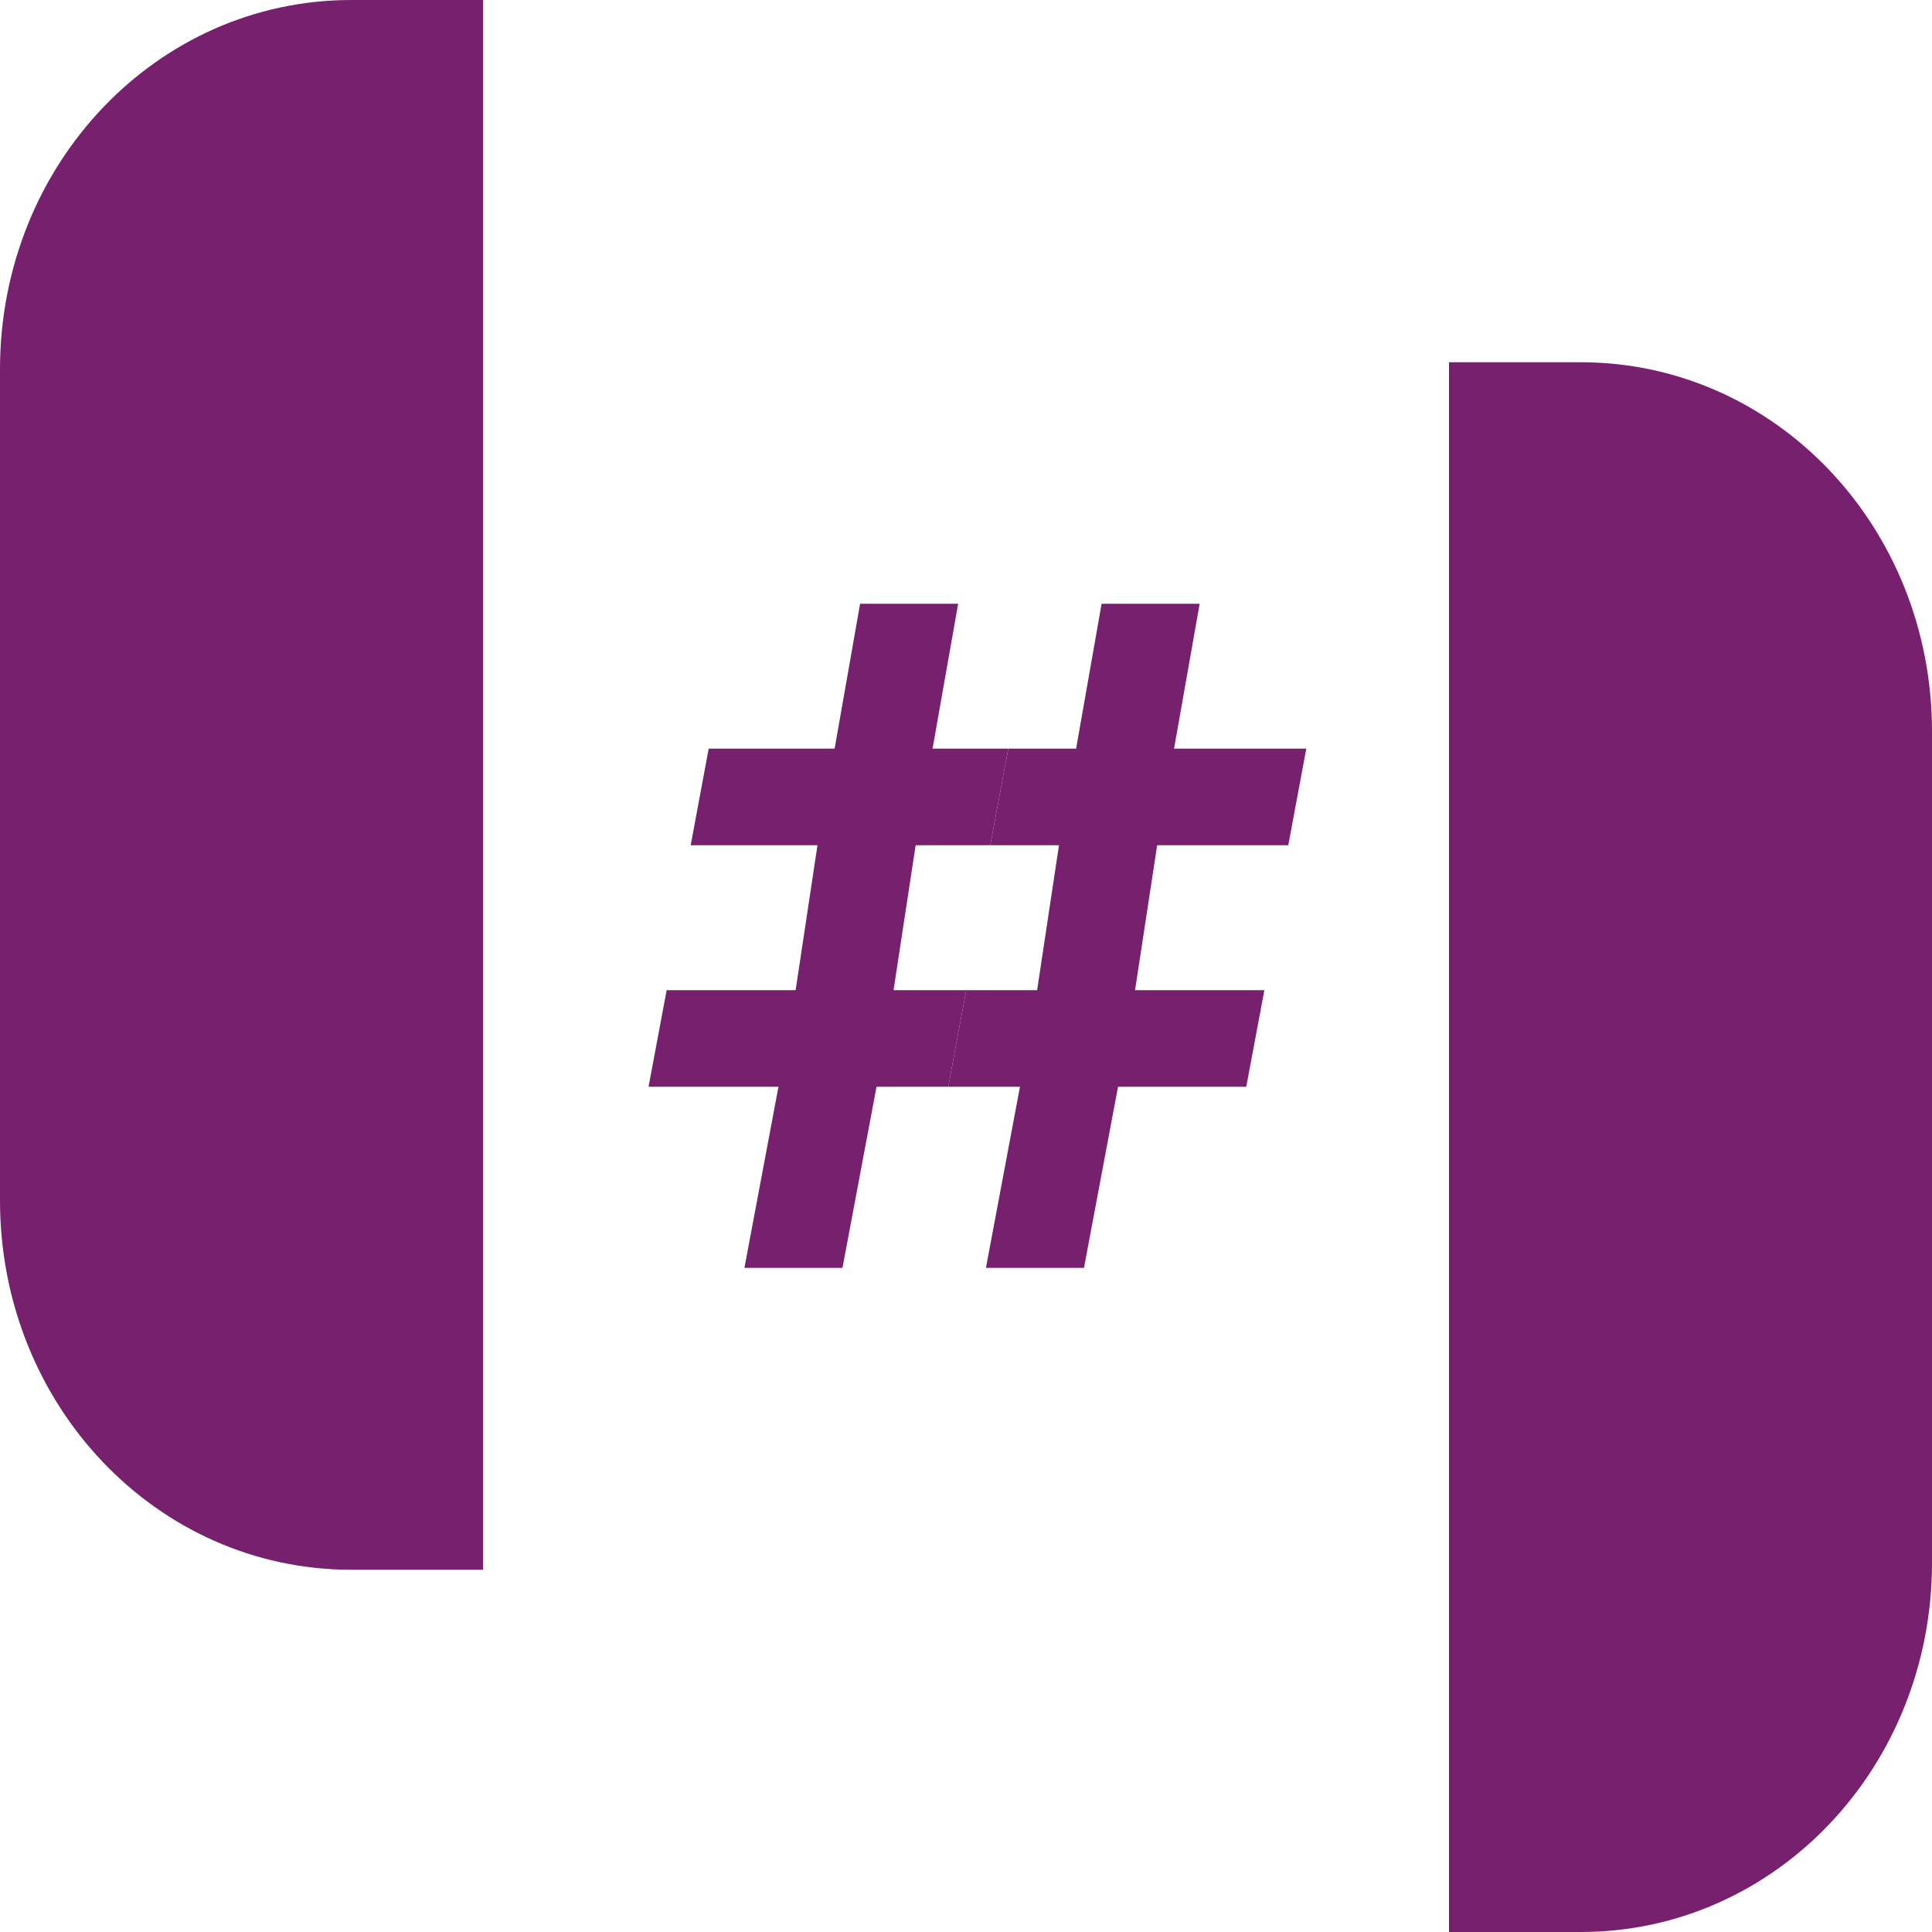 <svg xmlns="http://www.w3.org/2000/svg" width="16" height="16" version="1.1">
 <path style="fill:#76206e" d="M 4,0 V 13 H 2.909 C 1.297,13 0,11.636 0,9.941 V 3.059 C 0,1.364 1.297,0 2.909,0 Z"/>
 <path style="fill:#76206e" d="m 12,3 v 13 h 1.091 C 14.703,16 16,14.636 16,12.941 V 6.059 C 16,4.364 14.703,3 13.091,3 Z"/>
 <path style="fill:#76206e" d="M 9.123,5 8.912,6.2 H 8.35 L 8.201,7 H 8.77 L 8.589,8.2 H 8.002 L 7.853,9 H 8.447 L 8.165,10.5 H 8.977 L 9.259,9 H 10.321 L 10.471,8.2 H 9.4 L 9.583,7 H 10.669 L 10.818,6.2 H 9.723 L 9.935,5 Z"/>
 <path style="fill:#76206e" d="M 7.123,5 6.912,6.2 H 5.869 L 5.72,7 H 6.77 L 6.589,8.2 H 5.521 L 5.371,9 H 6.447 L 6.165,10.5 H 6.977 L 7.259,9 h 0.594 L 8.002,8.2 H 7.4 L 7.583,7 H 8.201 L 8.35,6.2 H 7.723 L 7.935,5 Z"/>
</svg>
